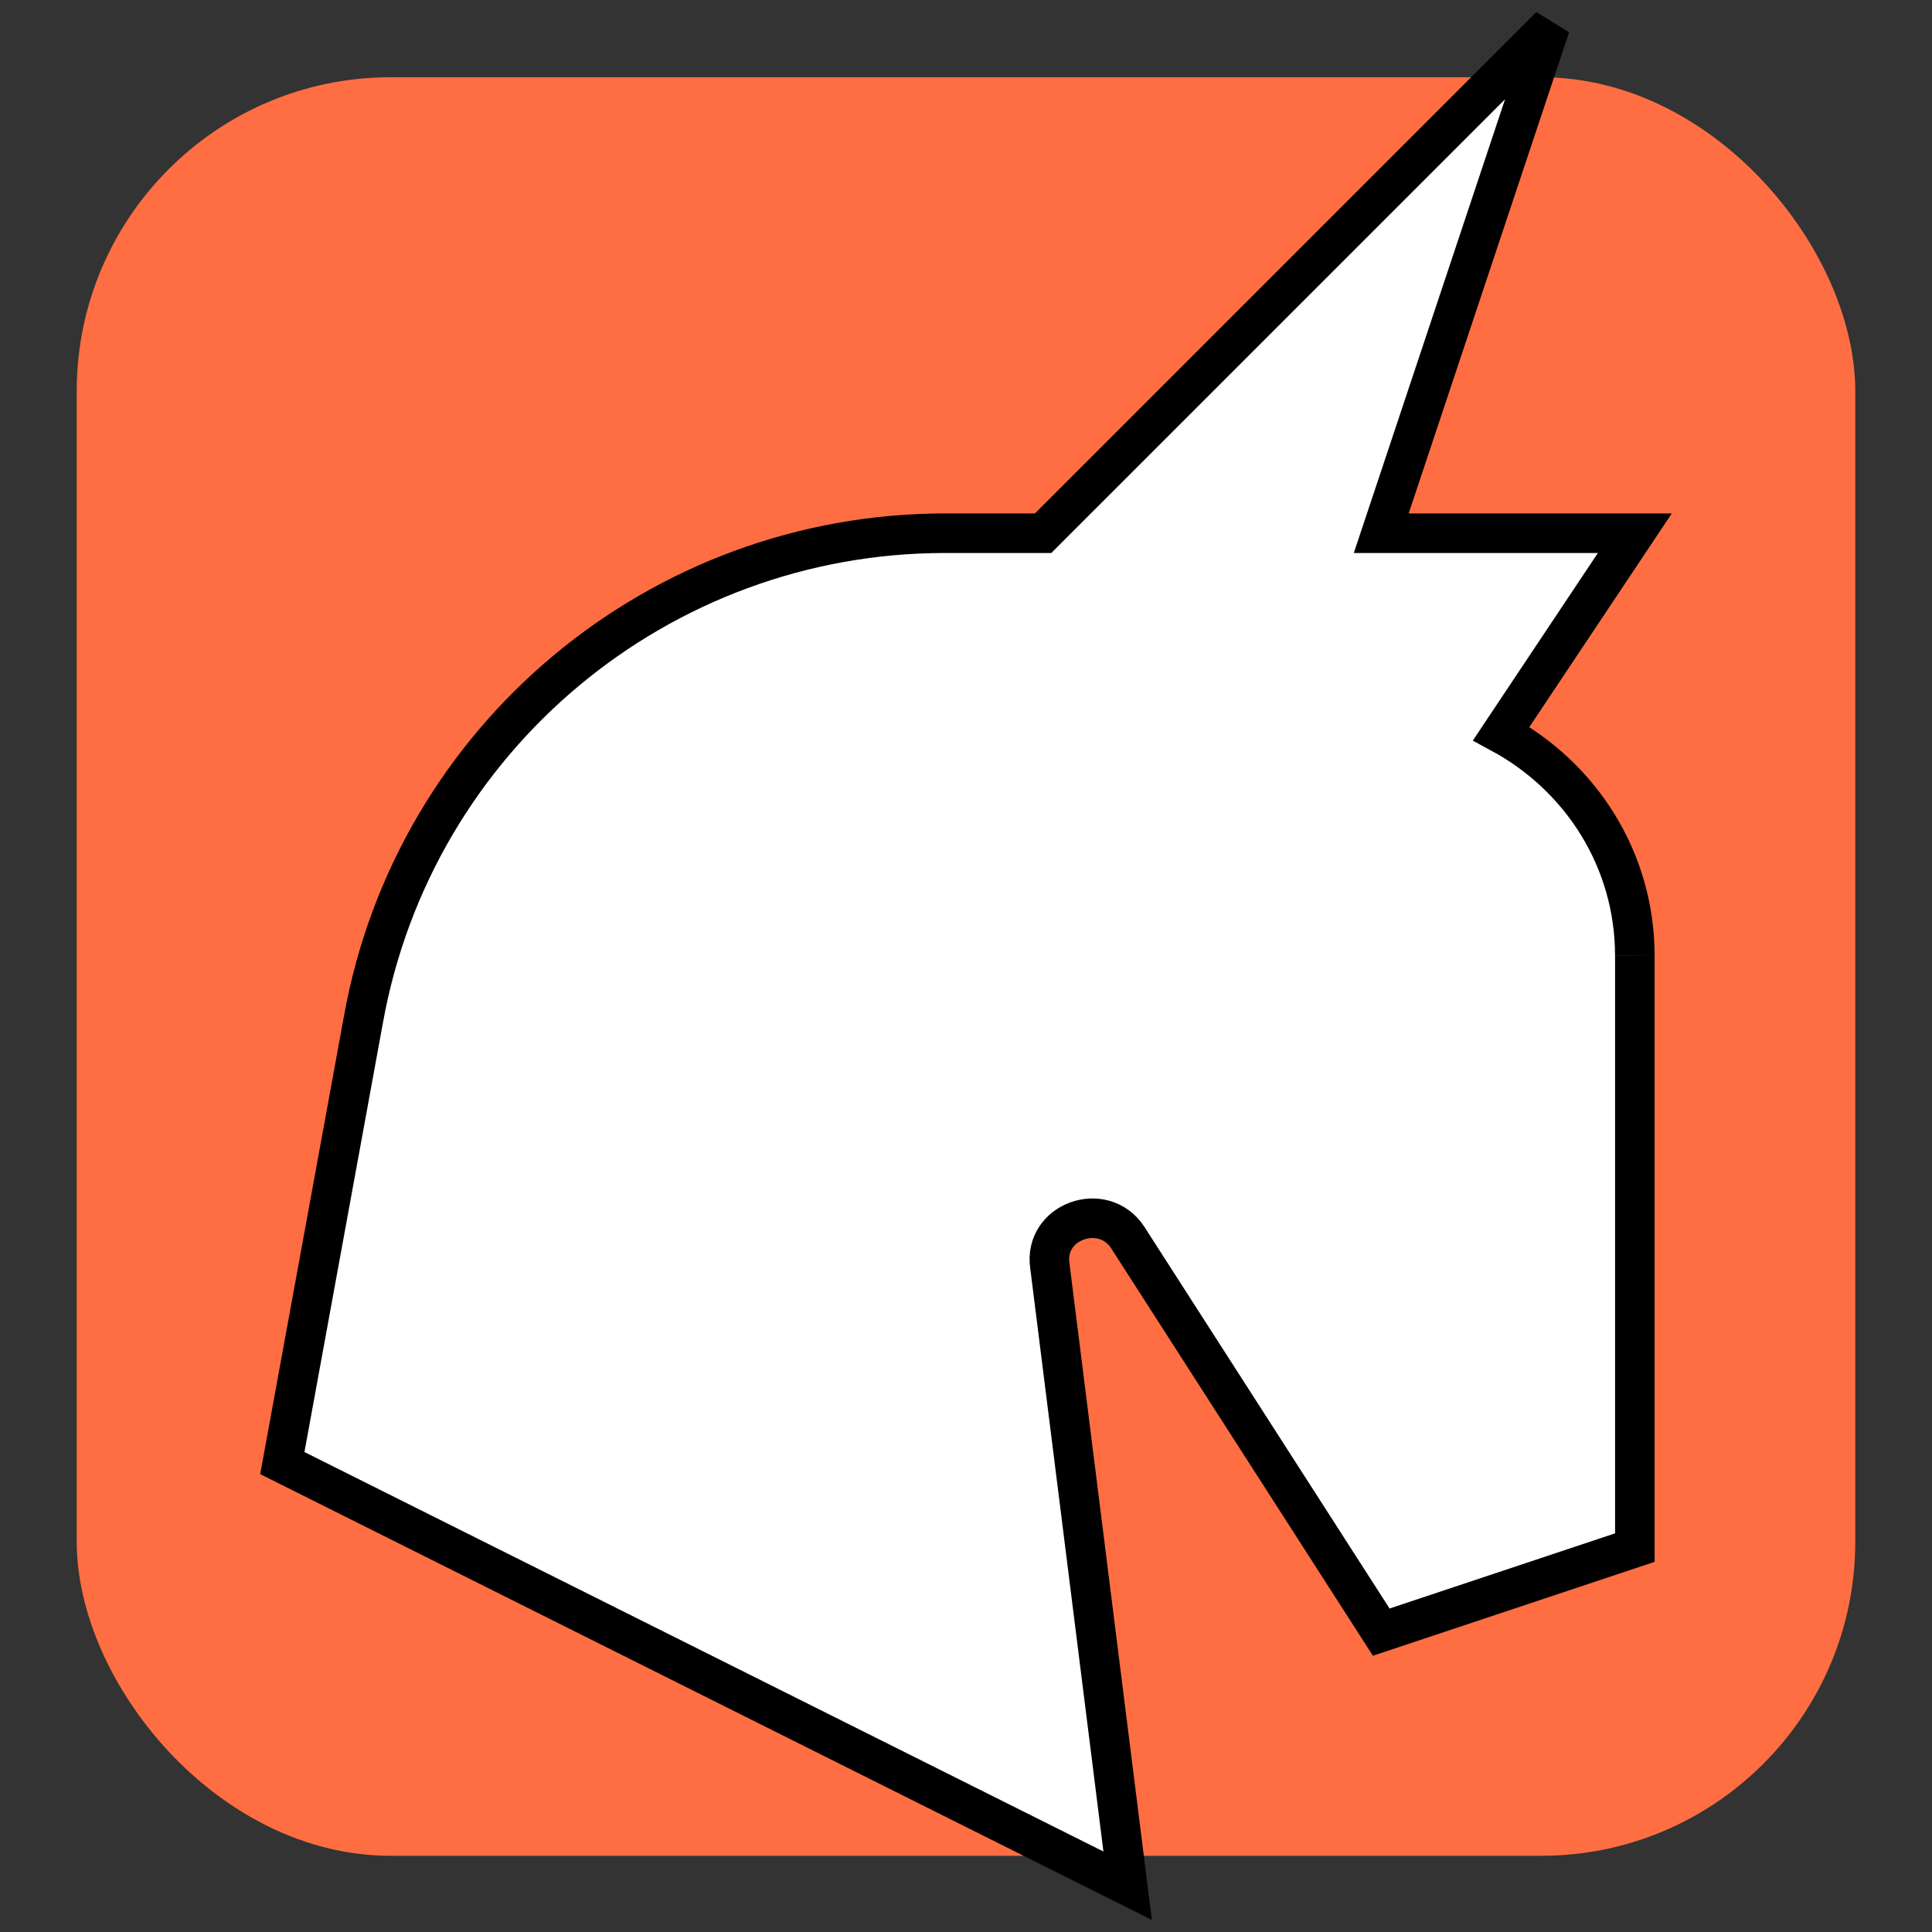 <?xml version="1.0" encoding="UTF-8" standalone="no"?>
<!-- Created with Inkscape (http://www.inkscape.org/) -->

<svg
   width="512"
   height="512"
   viewBox="0 0 135.467 135.467"
   version="1.1"
   id="svg5"
   xml:space="preserve"
   inkscape:version="1.2.2 (b0a8486541, 2022-12-01)"
   sodipodi:docname="logo.svg"
   xmlns:inkscape="http://www.inkscape.org/namespaces/inkscape"
   xmlns:sodipodi="http://sodipodi.sourceforge.net/DTD/sodipodi-0.dtd"
   xmlns="http://www.w3.org/2000/svg"
   xmlns:svg="http://www.w3.org/2000/svg"><rect x="0" y="0" width="135.467" height="135.467" fill="#333333" stroke="none"/><sodipodi:namedview
     id="namedview7"
     pagecolor="#ffffff"
     bordercolor="#666666"
     borderopacity="1.0"
     inkscape:showpageshadow="2"
     inkscape:pageopacity="0.0"
     inkscape:pagecheckerboard="0"
     inkscape:deskcolor="#d1d1d1"
     inkscape:document-units="mm"
     showgrid="false"
     inkscape:zoom="0.38930275"
     inkscape:cx="577.95636"
     inkscape:cy="818.12934"
     inkscape:window-width="1920"
     inkscape:window-height="1043"
     inkscape:window-x="0"
     inkscape:window-y="0"
     inkscape:window-maximized="1"
     inkscape:current-layer="layer1" /><defs
     id="defs2" /><g
     inkscape:label="Layer 1"
     inkscape:groupmode="layer"
     id="layer1"><rect
       style="fill:#ff6e42;fill-opacity:1;stroke:none;stroke-width:2.48;stroke-linejoin:round;stroke-dasharray:none"
       id="rect1585"
       width="124.707"
       height="124.707"
       x="5.38"
       y="5.416"
       ry="22.013" /><path
       fill="currentColor"
       d="M 114.631,67.024 V 108.514 L 96.849,114.441 79.068,86.761 c -1.719,-2.608 -5.927,-1.126 -5.453,2.015 L 79.068,132.222 19.796,102.587 25.486,71.469 C 29.043,51.732 46.231,37.388 66.265,37.388 h 6.875 L 108.704,1.825 96.849,37.388 h 17.781 l -9.365,14.047 c 5.572,3.023 9.365,8.831 9.365,15.588"
       id="path1157"
       style="fill:#ffffff;stroke:#000000;stroke-width:2.773;stroke-dasharray:none" /></g></svg>
